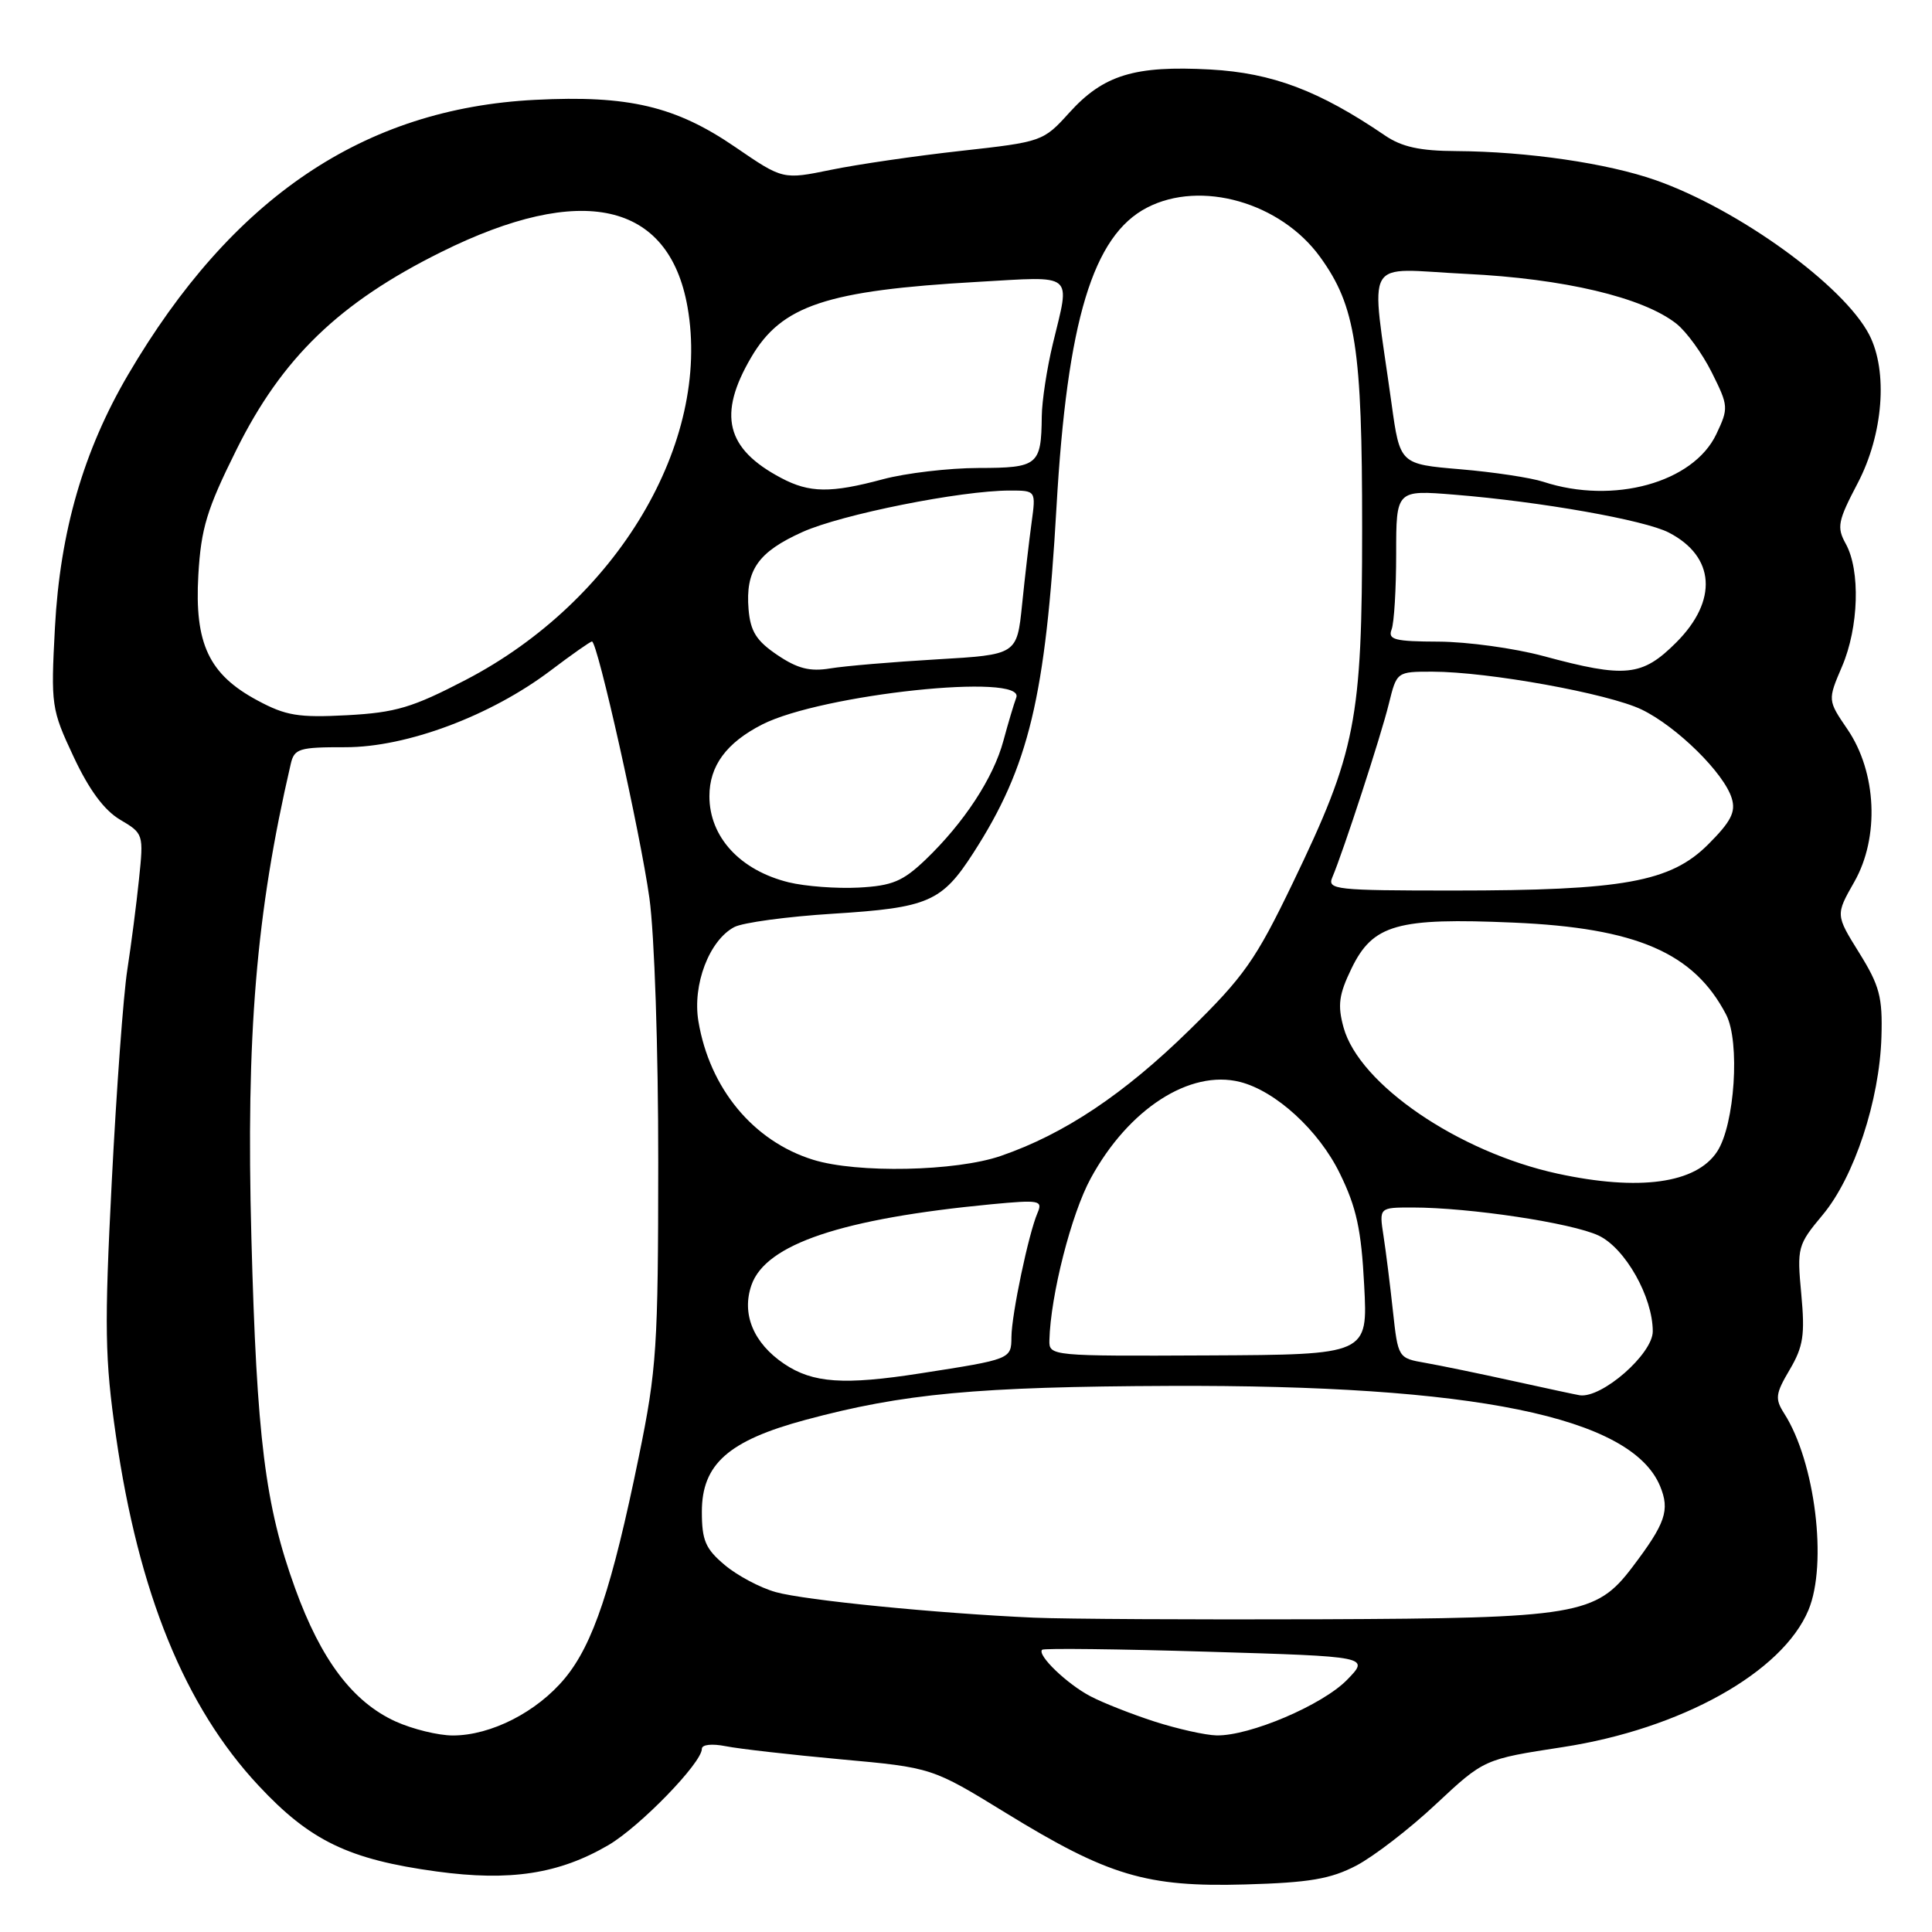 <?xml version="1.0" encoding="UTF-8" standalone="no"?>
<!DOCTYPE svg PUBLIC "-//W3C//DTD SVG 1.1//EN" "http://www.w3.org/Graphics/SVG/1.1/DTD/svg11.dtd" >
<svg xmlns="http://www.w3.org/2000/svg" xmlns:xlink="http://www.w3.org/1999/xlink" version="1.1" viewBox="0 0 256 256">
 <g >
 <path fill="currentColor"
d=" M 179.72 247.20 C 182.04 245.98 186.80 242.32 190.29 239.04 C 196.65 233.10 196.65 233.10 207.08 231.50 C 222.76 229.09 236.18 221.60 239.63 213.34 C 242.18 207.23 240.52 193.71 236.42 187.30 C 235.17 185.34 235.25 184.69 237.15 181.48 C 238.95 178.42 239.18 176.88 238.68 171.48 C 238.10 165.29 238.19 164.96 241.52 160.97 C 245.69 155.98 249.05 145.81 249.30 137.40 C 249.46 132.12 249.06 130.61 246.35 126.25 C 243.22 121.22 243.22 121.22 245.70 116.86 C 249.06 110.97 248.68 102.33 244.80 96.64 C 242.17 92.78 242.17 92.78 244.08 88.31 C 246.30 83.13 246.53 75.58 244.57 72.05 C 243.36 69.86 243.52 69.04 246.15 64.03 C 249.54 57.56 250.19 49.20 247.68 44.35 C 244.30 37.82 230.37 27.74 219.40 23.88 C 213.00 21.63 202.38 20.08 193.00 20.02 C 188.14 20.00 185.74 19.47 183.50 17.94 C 174.79 12.01 168.60 9.67 160.38 9.21 C 150.34 8.66 146.20 9.93 141.67 14.95 C 138.24 18.74 138.08 18.80 127.35 19.99 C 121.38 20.65 113.63 21.78 110.12 22.50 C 103.74 23.81 103.74 23.81 97.43 19.49 C 89.52 14.07 83.27 12.60 70.90 13.23 C 48.20 14.38 30.74 26.18 16.97 49.65 C 11.06 59.73 7.96 70.43 7.28 83.14 C 6.73 93.47 6.80 93.98 9.75 100.27 C 11.80 104.65 13.80 107.36 15.91 108.61 C 19.01 110.44 19.04 110.53 18.42 116.48 C 18.08 119.79 17.38 125.20 16.87 128.50 C 16.35 131.80 15.43 144.42 14.81 156.55 C 13.82 175.90 13.89 180.03 15.36 190.25 C 18.36 211.09 24.49 226.14 34.25 236.59 C 41.08 243.92 46.21 246.39 57.85 247.98 C 67.59 249.31 74.08 248.31 80.63 244.48 C 84.80 242.03 93.00 233.59 93.00 231.73 C 93.00 231.16 94.33 231.02 96.16 231.38 C 97.90 231.73 104.77 232.51 111.41 233.12 C 123.50 234.22 123.50 234.22 133.29 240.23 C 146.85 248.56 151.92 250.07 165.00 249.70 C 173.49 249.46 176.31 248.98 179.72 247.20 Z  M 52.43 228.11 C 46.74 225.52 42.54 219.96 39.10 210.45 C 35.13 199.49 34.02 190.59 33.31 164.00 C 32.59 137.11 33.93 121.03 38.52 101.25 C 38.99 99.19 39.61 99.00 45.77 99.01 C 53.88 99.02 65.03 94.85 72.97 88.84 C 75.76 86.73 78.22 85.00 78.44 85.00 C 79.17 85.00 84.85 110.39 86.05 119.00 C 86.72 123.81 87.23 139.01 87.22 154.00 C 87.21 178.49 87.02 181.45 84.65 193.00 C 81.10 210.34 78.59 217.86 74.85 222.38 C 71.16 226.84 65.06 229.96 60.00 229.96 C 58.08 229.96 54.67 229.12 52.43 228.11 Z  M 153.00 228.12 C 149.97 227.14 146.15 225.64 144.50 224.77 C 141.39 223.15 137.37 219.28 138.09 218.60 C 138.32 218.39 148.18 218.50 160.00 218.86 C 181.50 219.50 181.50 219.50 178.49 222.59 C 175.23 225.93 165.59 230.03 161.21 229.95 C 159.72 229.92 156.03 229.09 153.00 228.12 Z  M 137.00 214.35 C 124.15 213.78 106.67 212.05 102.78 210.96 C 100.74 210.39 97.70 208.78 96.03 207.37 C 93.48 205.23 93.00 204.11 93.00 200.31 C 93.00 194.01 96.52 190.89 106.73 188.14 C 119.69 184.65 129.40 183.74 155.00 183.64 C 195.36 183.48 216.16 187.73 219.97 196.92 C 221.29 200.12 220.70 201.84 216.29 207.66 C 211.48 214.01 208.96 214.43 175.00 214.56 C 158.22 214.62 141.12 214.53 137.00 214.35 Z  M 200.50 182.99 C 196.10 182.02 190.87 180.94 188.88 180.59 C 185.26 179.96 185.25 179.94 184.57 173.73 C 184.20 170.30 183.64 165.81 183.32 163.75 C 182.74 160.00 182.74 160.00 187.15 160.00 C 194.72 160.00 208.30 162.05 211.83 163.72 C 215.35 165.39 219.00 171.85 219.00 176.41 C 219.00 179.41 212.25 185.31 209.32 184.88 C 208.87 184.81 204.90 183.96 200.50 182.99 Z  M 103.91 180.72 C 99.83 177.97 98.23 174.10 99.58 170.26 C 101.48 164.85 111.55 161.47 131.37 159.57 C 137.73 158.97 138.19 159.05 137.48 160.71 C 136.29 163.46 134.04 174.18 134.02 177.17 C 134.00 180.10 133.96 180.11 122.00 181.97 C 111.82 183.56 107.70 183.27 103.91 180.72 Z  M 139.05 177.60 C 139.20 171.65 141.95 160.85 144.53 156.13 C 149.53 146.94 157.66 141.69 164.30 143.36 C 169.03 144.55 174.75 149.78 177.53 155.48 C 179.74 159.98 180.38 162.93 180.76 170.30 C 181.25 179.50 181.25 179.50 160.12 179.60 C 139.28 179.70 139.00 179.68 139.05 177.60 Z  M 206.37 155.51 C 193.24 152.65 180.11 143.68 178.03 136.15 C 177.22 133.20 177.40 131.80 179.08 128.33 C 181.91 122.49 185.12 121.58 200.53 122.25 C 216.85 122.95 224.46 126.25 228.72 134.44 C 230.59 138.03 229.87 149.03 227.53 152.59 C 224.76 156.82 217.19 157.86 206.37 155.51 Z  M 107.73 153.67 C 99.81 151.21 94.02 144.21 92.54 135.31 C 91.74 130.48 93.97 124.62 97.28 122.85 C 98.39 122.25 104.30 121.45 110.40 121.07 C 123.01 120.28 124.80 119.51 128.99 112.99 C 136.33 101.60 138.55 92.35 139.99 67.20 C 141.40 42.51 144.81 31.22 151.99 27.51 C 159.13 23.81 169.69 26.83 174.92 34.05 C 179.64 40.56 180.50 46.12 180.49 70.00 C 180.49 95.49 179.68 99.60 171.30 117.00 C 166.39 127.20 164.83 129.41 157.59 136.50 C 148.93 144.98 141.04 150.26 132.63 153.16 C 126.68 155.22 113.56 155.49 107.73 153.67 Z  M 104.50 116.91 C 98.06 115.32 94.00 110.91 94.00 105.50 C 94.00 101.48 96.25 98.42 100.99 96.00 C 108.88 91.98 135.94 89.11 134.66 92.44 C 134.36 93.23 133.59 95.80 132.96 98.14 C 131.64 103.07 127.74 109.02 122.63 113.92 C 119.62 116.79 118.23 117.37 113.78 117.61 C 110.88 117.76 106.70 117.45 104.50 116.91 Z  M 176.54 116.25 C 177.96 112.92 183.00 97.48 184.03 93.25 C 185.08 89.00 185.08 89.00 189.79 89.00 C 197.21 89.01 213.10 91.89 217.53 94.02 C 222.19 96.27 228.47 102.46 229.47 105.79 C 230.02 107.60 229.36 108.87 226.33 111.90 C 221.34 116.87 215.10 118.00 192.56 118.00 C 176.97 118.00 175.84 117.88 176.54 116.25 Z  M 34.11 92.81 C 27.68 89.36 25.76 85.29 26.28 76.20 C 26.64 70.00 27.40 67.49 31.33 59.59 C 37.37 47.42 44.95 40.10 58.47 33.39 C 77.08 24.15 88.64 26.73 91.10 40.68 C 94.26 58.63 81.76 79.66 61.71 90.09 C 54.65 93.76 52.45 94.42 46.00 94.77 C 39.55 95.11 37.88 94.84 34.11 92.81 Z  M 103.00 86.79 C 100.23 84.92 99.44 83.67 99.19 80.76 C 98.76 75.55 100.43 73.15 106.34 70.49 C 111.52 68.16 127.33 65.00 133.81 65.00 C 137.27 65.00 137.27 65.00 136.69 69.25 C 136.37 71.59 135.80 76.48 135.43 80.13 C 134.75 86.75 134.75 86.75 124.12 87.37 C 118.28 87.71 111.92 88.25 110.00 88.57 C 107.32 89.01 105.68 88.60 103.00 86.79 Z  M 204.50 86.93 C 200.65 85.89 194.41 85.04 190.64 85.02 C 184.81 85.00 183.88 84.76 184.39 83.42 C 184.73 82.55 185.00 78.03 185.00 73.38 C 185.00 64.92 185.00 64.92 192.75 65.55 C 204.14 66.47 217.93 68.91 221.13 70.57 C 227.27 73.74 227.66 79.57 222.12 85.12 C 217.59 89.65 215.40 89.87 204.50 86.93 Z  M 103.50 63.33 C 96.19 59.47 95.07 54.96 99.54 47.34 C 103.57 40.47 109.49 38.49 129.54 37.35 C 142.54 36.61 141.81 36.01 139.52 45.50 C 138.72 48.80 138.06 53.15 138.04 55.17 C 137.97 61.65 137.55 62.00 129.64 62.01 C 125.71 62.02 120.03 62.69 117.00 63.50 C 110.07 65.36 107.27 65.33 103.50 63.33 Z  M 204.50 63.84 C 202.85 63.30 197.90 62.55 193.50 62.18 C 185.50 61.50 185.50 61.50 184.39 53.50 C 181.62 33.51 180.42 35.62 194.25 36.29 C 207.22 36.92 217.69 39.39 222.13 42.89 C 223.45 43.93 225.57 46.84 226.83 49.37 C 229.04 53.80 229.06 54.07 227.42 57.53 C 224.37 63.96 213.77 66.88 204.50 63.84 Z "/>
</g>
</svg>